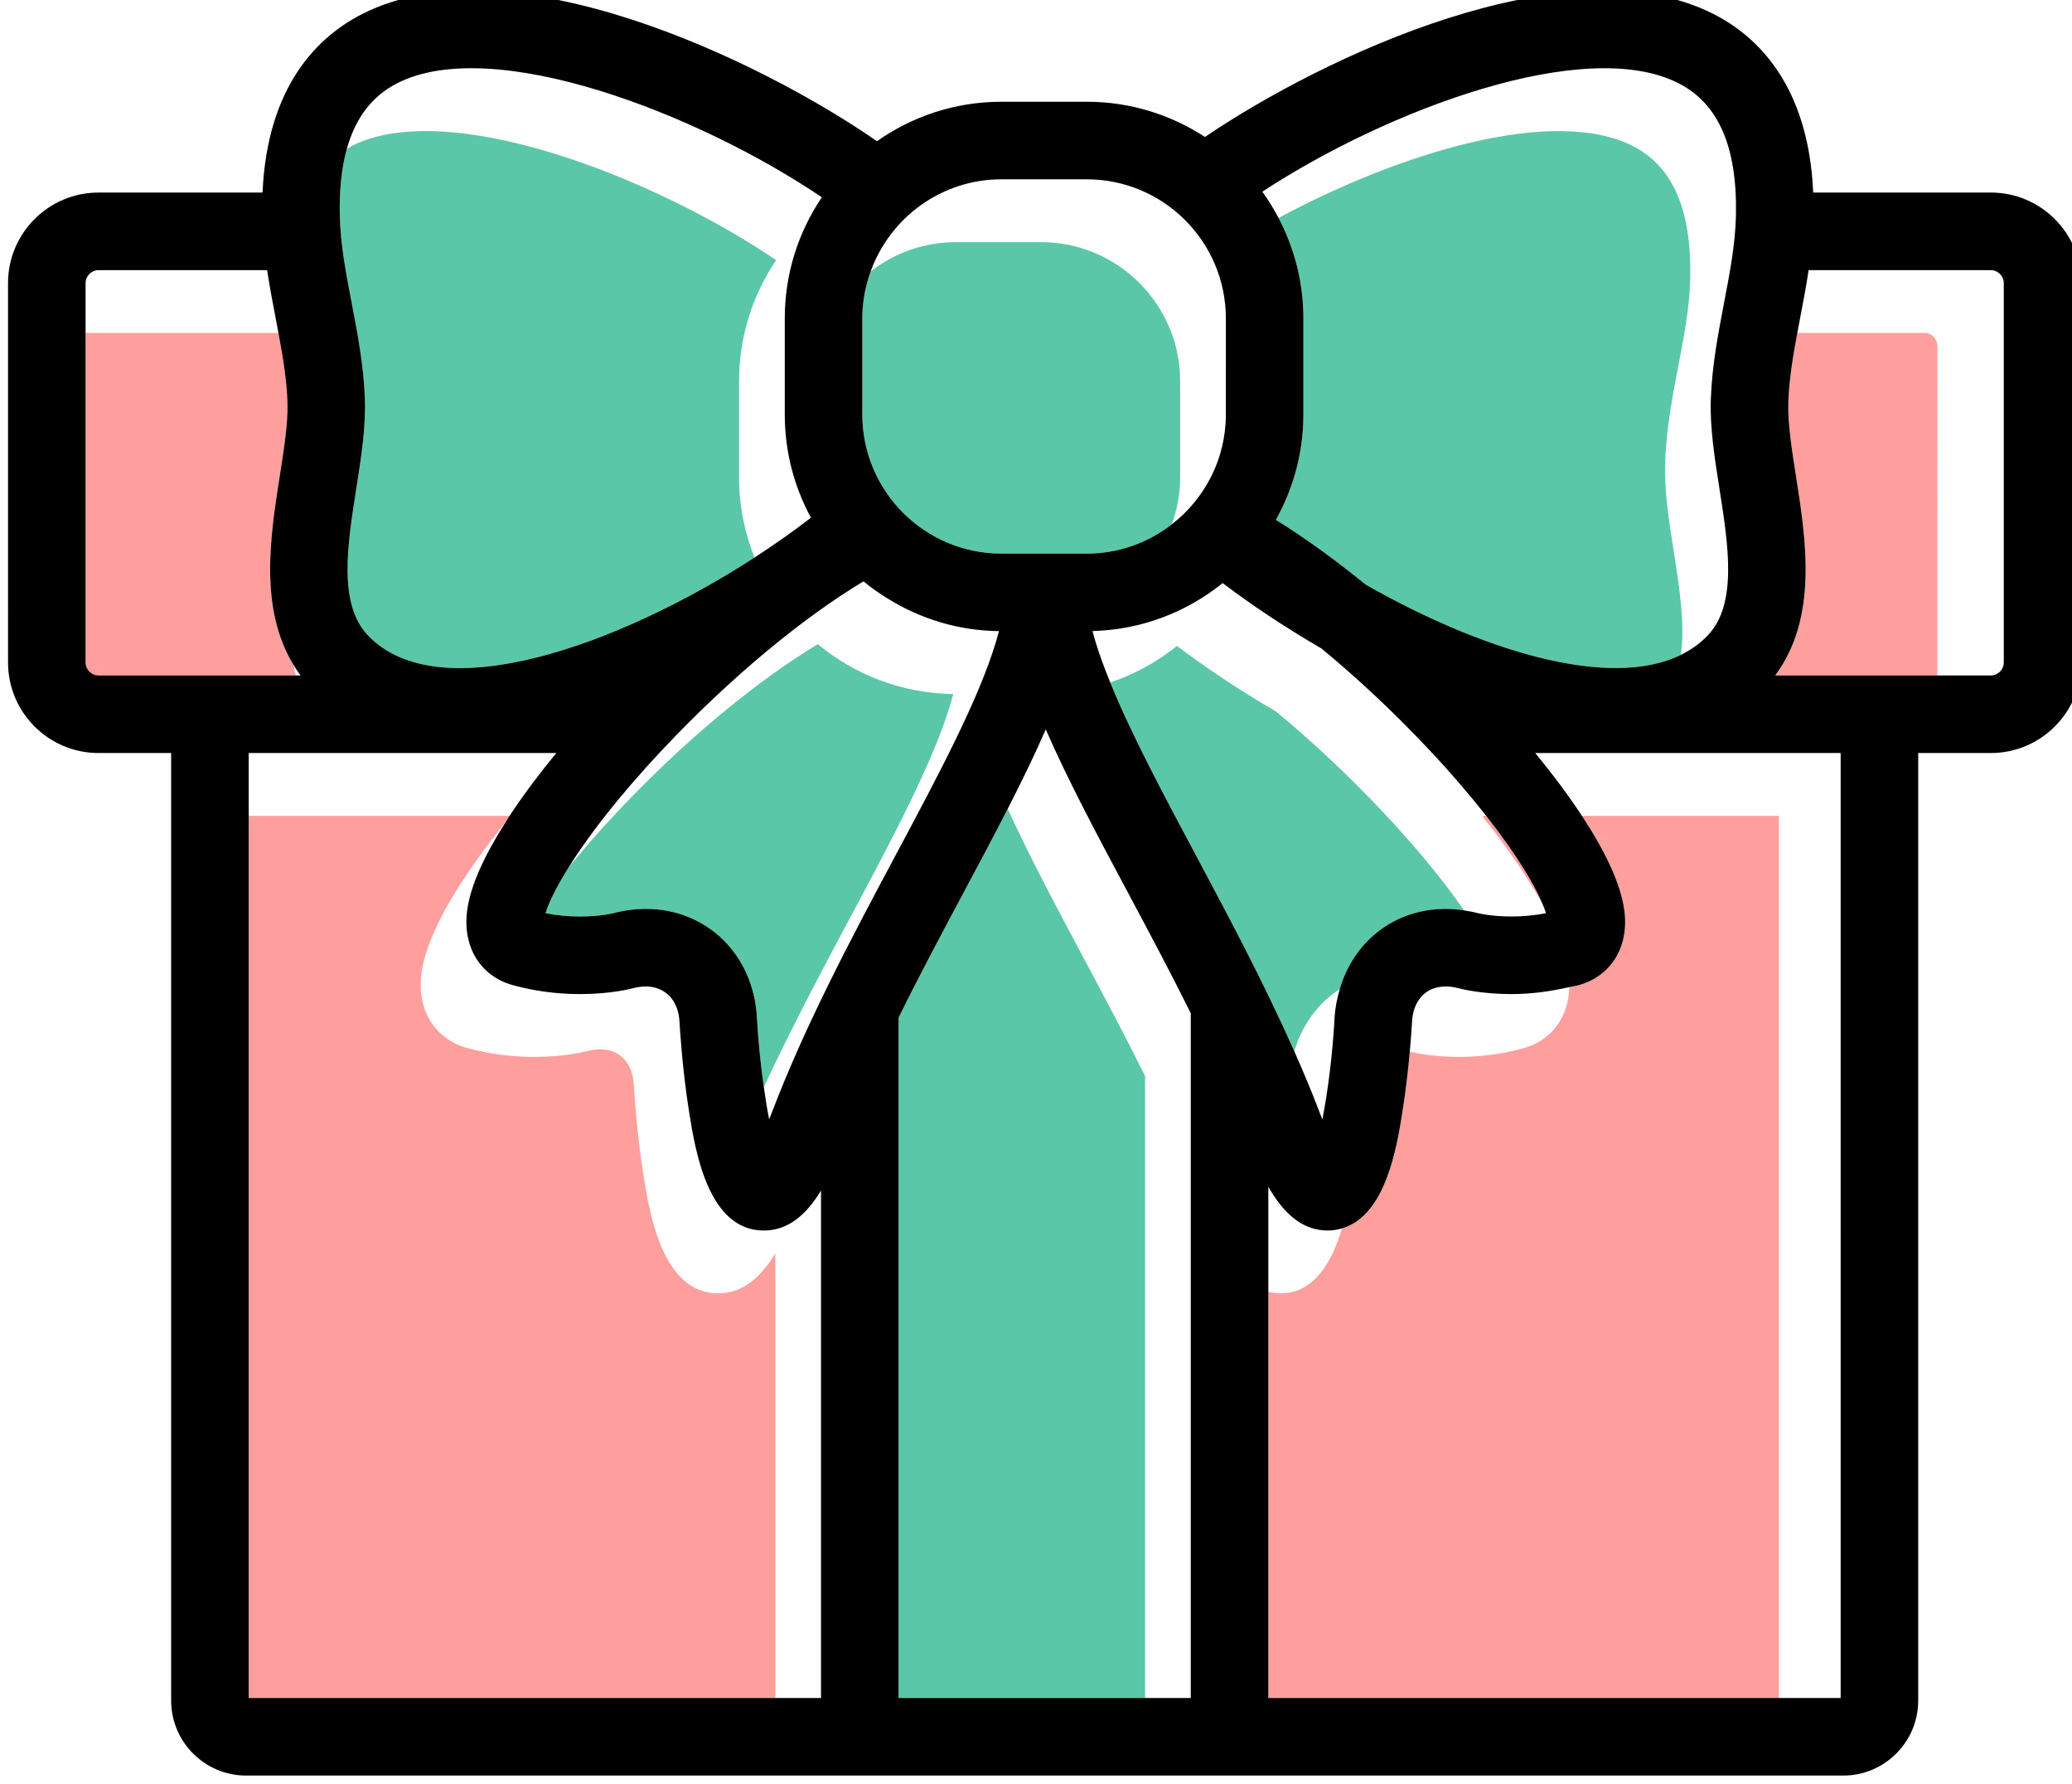 <?xml version="1.0" encoding="UTF-8" standalone="no"?>
<svg
   xmlns:dc="http://purl.org/dc/elements/1.1/"
   xmlns:cc="http://creativecommons.org/ns#"
   xmlns:rdf="http://www.w3.org/1999/02/22-rdf-syntax-ns#"
   xmlns:svg="http://www.w3.org/2000/svg"
   xmlns="http://www.w3.org/2000/svg"
   xmlns:sodipodi="http://sodipodi.sourceforge.net/DTD/sodipodi-0.dtd"
   xmlns:inkscape="http://www.inkscape.org/namespaces/inkscape"
   width="35.366mm"
   height="30.44mm"
   viewBox="0 0 35.366 30.44"
   version="1.1"
   id="svg3601"
   inkscape:version="1.0.1 (3bc2e813f5, 2020-09-07)"
   sodipodi:docname="gift5.svg">
  <defs
     id="defs3595" />
  <sodipodi:namedview
     id="base"
     pagecolor="#ffffff"
     bordercolor="#666666"
     borderopacity="1.0"
     inkscape:pageopacity="0.0"
     inkscape:pageshadow="2"
     inkscape:zoom="0.35"
     inkscape:cx="-193.16667"
     inkscape:cy="577.5248"
     inkscape:document-units="mm"
     inkscape:current-layer="layer1"
     inkscape:document-rotation="0"
     showgrid="false"
     fit-margin-top="0"
     fit-margin-left="0"
     fit-margin-right="0"
     fit-margin-bottom="0"
     inkscape:window-width="1267"
     inkscape:window-height="1040"
     inkscape:window-x="26"
     inkscape:window-y="0"
     inkscape:window-maximized="0" />
  <g
     inkscape:label="Layer 1"
     inkscape:groupmode="layer"
     id="layer1"
     transform="translate(-156.942,4.637)">
    <g
       id="g3556"
       transform="matrix(0.353,0,0,-0.353,-60.635,250.06)">
      <g
         id="g1198"
         transform="translate(678.051,687.136)">
        <path
           d="M 0,0 C -1.803,1.046 -3.433,2.144 -4.776,3.16 -5.728,2.391 -6.819,1.794 -8.001,1.394 c 1.001,-2.462 2.529,-5.333 4.135,-8.34 1.572,-2.944 3.303,-6.19 4.764,-9.488 0.379,1.277 1.149,2.331 2.199,3.005 0.669,2.306 2.644,3.877 5.124,3.877 0.294,0 0.591,-0.029 0.888,-0.074 -0.893,1.286 -2.15,2.868 -3.91,4.74 C 3.497,-3.075 1.725,-1.421 0,0"
           style="fill:#5ac8a8;fill-opacity:1;fill-rule:nonzero;stroke:none"
           id="path1200" />
      </g>
      <g
         id="g1202"
         transform="translate(662.313,687.454)">
        <path
           d="m 0,0 c 0.055,0.182 0.102,0.353 0.146,0.52 -2.487,0.028 -4.766,0.928 -6.551,2.407 -2.951,-1.774 -6.46,-4.667 -9.716,-8.131 -0.9,-0.958 -1.664,-1.838 -2.324,-2.646 -0.621,-0.993 -0.983,-1.753 -1.126,-2.228 0.543,-0.106 1.103,-0.16 1.671,-0.16 0.967,0 1.614,0.16 1.62,0.162 0.51,0.136 1.039,0.206 1.558,0.206 2.951,0 5.211,-2.21 5.374,-5.256 0.062,-1.145 0.184,-2.306 0.334,-3.357 1.324,2.845 2.805,5.628 4.169,8.182 C -2.792,-6.456 -0.853,-2.824 0,0"
           style="fill:#5ac8a8;fill-opacity:1;fill-rule:nonzero;stroke:none"
           id="path1204" />
      </g>
      <g
         id="g1206"
         transform="translate(648.421,673.619)">
        <path
           d="M 0,0 C 0.124,-0.085 0.234,-0.186 0.349,-0.281 0.248,-0.168 0.13,-0.076 0,0"
           style="fill:#5ac8a8;fill-opacity:1;fill-rule:nonzero;stroke:none"
           id="path1208" />
      </g>
      <g
         id="g1210"
         transform="translate(697.297,694.859)">
        <path
           d="m 0,0 c -0.24,1.527 -0.467,2.97 -0.417,4.333 0.058,1.619 0.353,3.154 0.637,4.638 0.281,1.464 0.546,2.848 0.576,4.231 0.001,0.006 0.001,0.013 0.001,0.02 l 0.001,0.036 c 0.059,3.293 -0.854,5.37 -2.792,6.351 -3.826,1.937 -11.242,-0.326 -17.116,-3.483 0.765,-1.453 1.203,-3.104 1.203,-4.858 V 6.625 c 0,-1.848 -0.488,-3.582 -1.331,-5.091 1.557,-0.967 3.048,-2.078 4.342,-3.132 C -9.462,-4.693 -3.19,-6.731 0.343,-4.995 0.551,-3.537 0.275,-1.751 0,0"
           style="fill:#5ac8a8;fill-opacity:1;fill-rule:nonzero;stroke:none"
           id="path1212" />
      </g>
      <g
         id="g1214"
         transform="translate(658.168,693.38)">
        <path
           d="M 0,0 C 0.344,-0.3 0.717,-0.566 1.117,-0.792 0.728,-0.55 0.353,-0.289 0,0"
           style="fill:#5ac8a8;fill-opacity:1;fill-rule:nonzero;stroke:none"
           id="path1216" />
      </g>
      <g
         id="g1218"
         transform="translate(673.43,703.09)">
        <path
           d="m 0,0 c 0,3.708 -3.017,6.725 -6.725,6.725 h -4.129 c -1.549,0 -2.973,-0.532 -4.111,-1.415 -0.257,-0.711 -0.404,-1.474 -0.404,-2.273 v -4.643 c 0,-3.708 3.017,-6.725 6.725,-6.725 h 4.129 c 1.549,0 2.973,0.532 4.111,1.415 C -0.147,-6.205 0,-5.442 0,-4.643 Z"
           style="fill:#5ac8a8;fill-opacity:1;fill-rule:nonzero;stroke:none"
           id="path1220" />
      </g>
      <g
         id="g1222"
         transform="translate(652.101,703.09)">
        <path
           d="m 0,0 c 0,2.167 0.662,4.183 1.794,5.856 -6.05,4.087 -15.901,7.858 -20.518,5.522 -0.087,-0.044 -0.16,-0.102 -0.243,-0.15 -0.248,-0.893 -0.361,-1.944 -0.339,-3.164 v 0 l 0.001,-0.036 c 0,-0.007 0,-0.014 0,-0.02 0.031,-1.383 0.296,-2.767 0.577,-4.232 0.284,-1.484 0.579,-3.018 0.637,-4.637 0.049,-1.363 -0.177,-2.805 -0.417,-4.332 -0.431,-2.744 -0.877,-5.581 0.564,-7.091 3.447,-3.61 12.143,-0.479 18.691,3.763 C 0.267,-7.321 0,-6.013 0,-4.643 Z"
           style="fill:#5ac8a8;fill-opacity:1;fill-rule:nonzero;stroke:none"
           id="path1224" />
      </g>
      <g
         id="g1226"
         transform="translate(620.504,689.494)">
        <path
           d="m 0,0 c 0,-0.339 0.286,-0.625 0.625,-0.625 h 7.138 2.403 c -0.043,0.17 -0.083,0.34 -0.115,0.512 -1.663,2.735 -1.118,6.222 -0.666,9.098 0.211,1.343 0.41,2.613 0.374,3.614 -0.04,1.097 -0.221,2.195 -0.434,3.333 H 0 Z"
           style="fill:#ff9f9d;fill-opacity:1;fill-rule:nonzero;stroke:none"
           id="path1228" />
      </g>
      <g
         id="g1230"
         transform="translate(651.087,658.999)">
        <path
           d="m 0,0 h -0.001 c -2.698,0.001 -3.315,3.876 -3.612,5.739 -0.343,2.151 -0.458,4.264 -0.463,4.352 -0.057,1.053 -0.681,1.707 -1.63,1.707 -0.193,0 -0.397,-0.028 -0.604,-0.083 -0.109,-0.029 -1.111,-0.285 -2.574,-0.285 -1.102,0 -2.188,0.143 -3.228,0.425 -1.591,0.432 -2.466,1.855 -2.23,3.625 0.265,1.988 1.944,4.669 4.075,7.309 0.063,0.099 0.119,0.195 0.184,0.294 H -22.696 V -19.561 H 2.767 V 1.934 C 2.077,0.796 1.209,0 0,0"
           style="fill:#ff9f9d;fill-opacity:1;fill-rule:nonzero;stroke:none"
           id="path1232" />
      </g>
      <g
         id="g1234"
         transform="translate(668.667,675.387)">
        <path
           d="M 0,0 C -1.314,2.461 -2.569,4.829 -3.576,7.034 -4.239,5.737 -4.953,4.4 -5.681,3.037 -6.75,1.035 -7.837,-1.002 -8.853,-3.06 V -35.949 H 3.067 V -5.885 C 2.082,-3.899 1.032,-1.933 0,0"
           style="fill:#5ac8a8;fill-opacity:1;fill-rule:nonzero;stroke:none"
           id="path1236" />
      </g>
      <g
         id="g1238"
         transform="translate(692.858,682.082)">
        <path
           d="m 0,0 c 1.106,-1.681 1.877,-3.27 2.05,-4.565 0.236,-1.771 -0.64,-3.194 -2.231,-3.625 -0.14,-0.039 -0.287,-0.054 -0.43,-0.087 -0.04,-1.45 -0.857,-2.576 -2.201,-2.951 -1.01,-0.282 -2.065,-0.425 -3.136,-0.425 h -10e-4 c -1.192,0 -2.061,0.178 -2.376,0.254 -0.072,-0.804 -0.186,-1.85 -0.354,-2.908 -0.27,-1.692 -0.809,-5.036 -2.928,-5.636 -0.475,-1.603 -1.324,-3.14 -2.975,-3.14 -0.205,0 -0.397,0.032 -0.582,0.078 V -42.644 H 9.521 V 0 Z"
           style="fill:#ff9f9d;fill-opacity:1;fill-rule:nonzero;stroke:none"
           id="path1240" />
      </g>
      <g
         id="g1242"
         transform="translate(690.97,677.779)">
        <path
           d="M 0,0 C -0.359,0.887 -1.203,2.346 -2.742,4.303 H -2.944 C -1.783,2.847 -0.755,1.374 0,0"
           style="fill:#ff9f9d;fill-opacity:1;fill-rule:nonzero;stroke:none"
           id="path1244" />
      </g>
      <g
         id="g1246"
         transform="translate(709.437,705.426)">
        <path
           d="M 0,0 H -6.166 C -6.379,-1.138 -6.56,-2.236 -6.6,-3.332 c -0.036,-1.002 0.163,-2.272 0.374,-3.616 0.48,-3.058 1.068,-6.808 -1.009,-9.609 h 3.289 4.553 V -0.625 C 0.607,-0.286 0.329,0 0,0"
           style="fill:#ff9f9d;fill-opacity:1;fill-rule:nonzero;stroke:none"
           id="path1248" />
      </g>
      <g
         id="g1250"
         transform="translate(713.254,689.494)">
        <path
           d="m 0,0 c 0,-0.339 -0.286,-0.625 -0.625,-0.625 h -2.585 -4.553 -3.289 c 2.077,2.801 1.489,6.551 1.009,9.609 -0.211,1.344 -0.411,2.614 -0.374,3.615 0.039,1.097 0.221,2.195 0.434,3.333 0.045,0.244 0.091,0.487 0.138,0.735 0.145,0.754 0.291,1.52 0.408,2.302 h 8.812 C -0.286,18.969 0,18.683 0,18.344 Z m -7.888,-50.056 h -2.988 -24.685 v 19.639 5.073 c 0.707,-1.233 1.601,-2.114 2.873,-2.114 0.247,0 0.471,0.042 0.684,0.103 2.119,0.599 2.659,3.943 2.928,5.636 0.169,1.058 0.282,2.104 0.355,2.907 0.075,0.83 0.106,1.4 0.108,1.446 0.057,1.052 0.681,1.706 1.63,1.706 0.193,0 0.397,-0.028 0.604,-0.083 0.11,-0.029 1.111,-0.285 2.574,-0.285 h 0.001 c 0.952,0 1.887,0.128 2.797,0.339 0.142,0.033 0.289,0.048 0.43,0.086 1.591,0.432 2.466,1.855 2.23,3.625 -0.172,1.295 -0.944,2.885 -2.05,4.566 -0.654,0.994 -1.424,2.021 -2.259,3.037 h 14.768 z m -31.423,0 h -2.209 -11.92 v 32.888 c 1.015,2.059 2.103,4.096 3.172,6.098 0.728,1.363 1.441,2.7 2.105,3.996 0.679,1.329 1.307,2.615 1.84,3.842 1.054,-2.423 2.471,-5.078 3.945,-7.838 1.033,-1.933 2.082,-3.899 3.067,-5.885 z m -17.879,0 h -2.21 -25.463 v 42.644 3.037 h 14.873 c -0.835,-1.016 -1.605,-2.043 -2.26,-3.037 -0.065,-0.099 -0.121,-0.196 -0.184,-0.294 -1.002,-1.571 -1.703,-3.053 -1.865,-4.272 -0.236,-1.77 0.639,-3.193 2.23,-3.625 1.04,-0.282 2.126,-0.425 3.228,-0.425 1.463,0 2.465,0.256 2.574,0.285 0.207,0.055 0.411,0.083 0.604,0.083 0.317,0 0.594,-0.079 0.83,-0.215 0.13,-0.076 0.248,-0.168 0.349,-0.281 0.263,-0.294 0.424,-0.704 0.451,-1.21 0.005,-0.089 0.12,-2.202 0.463,-4.353 0.297,-1.863 0.914,-5.738 3.612,-5.739 h 10e-4 c 1.209,0 2.077,0.796 2.767,1.934 z m -34.935,69.025 h 8.153 c 0.117,-0.783 0.263,-1.549 0.408,-2.302 0.047,-0.248 0.093,-0.491 0.138,-0.735 0.213,-1.138 0.395,-2.236 0.435,-3.333 0.036,-1.001 -0.164,-2.271 -0.375,-3.614 -0.452,-2.876 -0.996,-6.363 0.667,-9.098 0.105,-0.174 0.219,-0.345 0.342,-0.512 h -0.227 -2.404 -7.137 c -0.339,0 -0.625,0.286 -0.625,0.625 v 15.932 2.412 c 0,0.339 0.286,0.625 0.625,0.625 m 14.458,9.042 c 4.617,2.337 14.468,-1.435 20.517,-5.522 -1.132,-1.673 -1.793,-3.688 -1.793,-5.856 V 11.99 c 0,-1.805 0.459,-3.505 1.266,-4.989 -0.847,-0.654 -1.766,-1.302 -2.729,-1.926 -6.548,-4.242 -15.244,-7.373 -18.691,-3.763 -1.441,1.51 -0.995,4.347 -0.564,7.091 0.24,1.527 0.466,2.969 0.417,4.332 -0.058,1.619 -0.353,3.154 -0.637,4.638 -0.281,1.464 -0.546,2.848 -0.577,4.231 0,0.006 0,0.013 0,0.02 l -0.001,0.036 v 0 c -0.022,1.22 0.091,2.271 0.339,3.164 0.421,1.516 1.233,2.57 2.453,3.187 m 29.199,-4.652 h 4.128 c 3.709,0 6.725,-3.017 6.725,-6.726 V 11.99 c 0,-2.159 -1.026,-4.078 -2.613,-5.31 -1.138,-0.883 -2.563,-1.415 -4.112,-1.415 h -4.128 c -3.709,0 -6.725,3.017 -6.725,6.725 v 4.643 c 0,0.799 0.147,1.562 0.403,2.273 0.935,2.592 3.412,4.453 6.322,4.453 m -11.821,-40.525 c -0.163,3.046 -2.423,5.256 -5.374,5.256 -0.519,0 -1.047,-0.07 -1.557,-0.206 -0.007,-0.002 -0.654,-0.162 -1.621,-0.162 -0.568,0 -1.127,0.054 -1.67,0.16 0.143,0.475 0.504,1.235 1.125,2.228 0.885,1.416 2.315,3.322 4.534,5.683 3.256,3.464 6.765,6.357 9.716,8.131 0.016,-0.013 0.034,-0.025 0.05,-0.038 0.352,-0.288 0.727,-0.55 1.116,-0.791 1.57,-0.976 3.41,-1.556 5.385,-1.577 -0.044,-0.167 -0.091,-0.339 -0.146,-0.521 -0.853,-2.824 -2.792,-6.456 -4.845,-10.3 -2.045,-3.831 -4.364,-8.172 -6,-12.474 -0.041,-0.108 -0.081,-0.212 -0.121,-0.31 -0.093,0.467 -0.178,1.004 -0.258,1.564 -0.149,1.051 -0.272,2.212 -0.334,3.357 m 38.005,5.451 c 0.059,-0.146 0.115,-0.288 0.149,-0.403 -0.543,-0.106 -1.102,-0.16 -1.669,-0.16 h -0.001 c -0.962,0 -1.608,0.158 -1.608,0.158 -0.226,0.061 -0.454,0.102 -0.682,0.137 -0.297,0.045 -0.594,0.073 -0.888,0.073 -2.48,0 -4.454,-1.571 -5.124,-3.876 -0.127,-0.438 -0.224,-0.893 -0.25,-1.379 -0.095,-1.756 -0.324,-3.576 -0.592,-4.922 -0.039,0.098 -0.079,0.202 -0.121,0.31 -0.378,0.996 -0.796,1.993 -1.236,2.985 -1.461,3.298 -3.192,6.545 -4.764,9.489 -1.605,3.007 -3.134,5.877 -4.135,8.339 -0.279,0.686 -0.524,1.346 -0.71,1.961 -0.055,0.183 -0.103,0.356 -0.147,0.524 2.378,0.063 4.561,0.921 6.292,2.319 1.343,-1.016 2.973,-2.114 4.776,-3.16 1.725,-1.422 3.497,-3.075 5.199,-4.887 1.117,-1.187 2.016,-2.249 2.769,-3.205 1.539,-1.958 2.383,-3.417 2.742,-4.303 m 6.543,39.726 c 1.937,-0.98 2.85,-3.058 2.791,-6.351 l -0.001,-0.036 c 0,-0.007 0,-0.014 0,-0.02 -0.031,-1.383 -0.296,-2.766 -0.577,-4.231 -0.284,-1.484 -0.578,-3.019 -0.637,-4.638 -0.049,-1.363 0.177,-2.805 0.417,-4.333 0.431,-2.743 0.877,-5.58 -0.564,-7.09 -0.374,-0.392 -0.813,-0.702 -1.302,-0.942 -3.533,-1.736 -9.805,0.302 -15.239,3.397 -1.295,1.054 -2.785,2.165 -4.343,3.132 0.844,1.509 1.331,3.243 1.331,5.091 v 4.643 c 0,1.754 -0.437,3.405 -1.202,4.858 -0.233,0.442 -0.494,0.868 -0.785,1.27 6.076,3.98 15.596,7.535 20.111,5.25 m 15.116,-5.292 h -8.59 c -0.227,5.195 -2.709,7.563 -4.833,8.638 -7.001,3.544 -18.873,-2.081 -24.578,-5.951 -1.644,1.075 -3.607,1.703 -5.714,1.703 h -4.128 c -2.238,0 -4.312,-0.708 -6.016,-1.908 -5.579,3.872 -17.751,9.763 -24.877,6.156 -2.124,-1.075 -4.605,-3.443 -4.833,-8.638 h -7.931 c -2.413,0 -4.375,-1.962 -4.375,-4.375 L -96.5,0 c 0,-2.412 1.962,-4.375 4.375,-4.375 h 3.512 v -45.806 c 0,-1.999 1.627,-3.625 3.625,-3.625 h 27.798 21.629 27.798 c 1.999,0 3.625,1.626 3.625,3.625 v 45.806 h 3.513 c 2.412,0 4.375,1.963 4.375,4.375 v 18.344 c 0,2.413 -1.963,4.375 -4.375,4.375"
           style="fill:#000000;fill-opacity:1;fill-rule:nonzero;stroke:none"
           id="path1252" />
      </g>
    </g>
  </g>
</svg>
